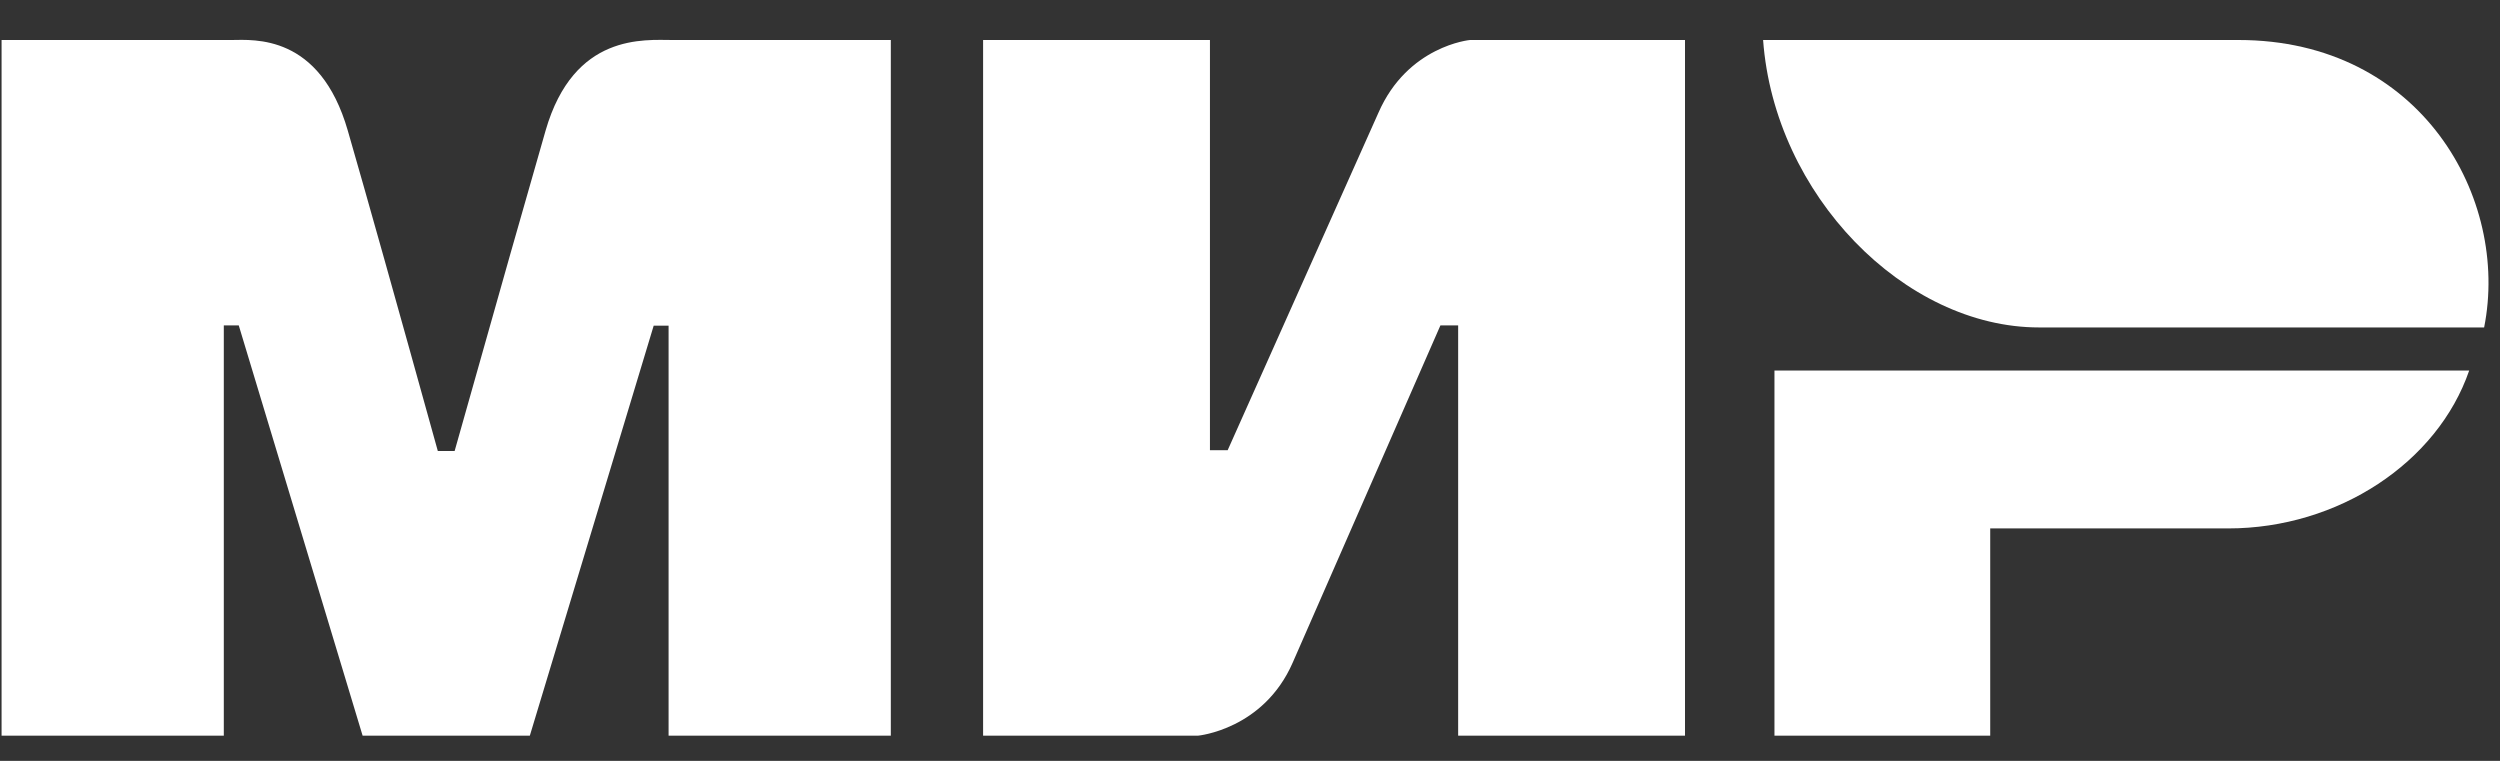 <svg width="46" height="14" viewBox="0 0 46 14" fill="none" xmlns="http://www.w3.org/2000/svg">
<rect x="0" y="0" width="46" height="14" fill="#333333" stroke="none"/>
<path fill-rule="evenodd" clip-rule="evenodd" d="M4.261 0.736C4.67 0.733 5.885 0.621 6.399 2.402C6.746 3.602 7.298 5.568 8.056 8.299H8.365C9.177 5.42 9.735 3.454 10.039 2.402C10.559 0.602 11.859 0.736 12.379 0.736L16.391 0.736V13.536H12.302V5.992H12.028L9.749 13.536H6.672L4.393 5.987H4.118V13.536H0.029V0.736L4.261 0.736ZM22.263 0.736V8.284H22.589L25.362 2.077C25.9 0.842 27.047 0.736 27.047 0.736H31.004V13.536H26.83V5.987H26.504L23.785 12.194C23.247 13.424 22.046 13.536 22.046 13.536H18.089V0.736H22.263ZM45.433 6.818C44.851 8.511 43.022 9.723 40.998 9.723H36.62V13.536H32.65V6.818H45.433Z" fill="white"/>
<path fill-rule="evenodd" clip-rule="evenodd" d="M41.188 0.736H32.441C32.65 3.585 35.042 6.025 37.519 6.025H45.708C46.181 3.656 44.554 0.736 41.188 0.736Z" fill="white"/>
</svg>
